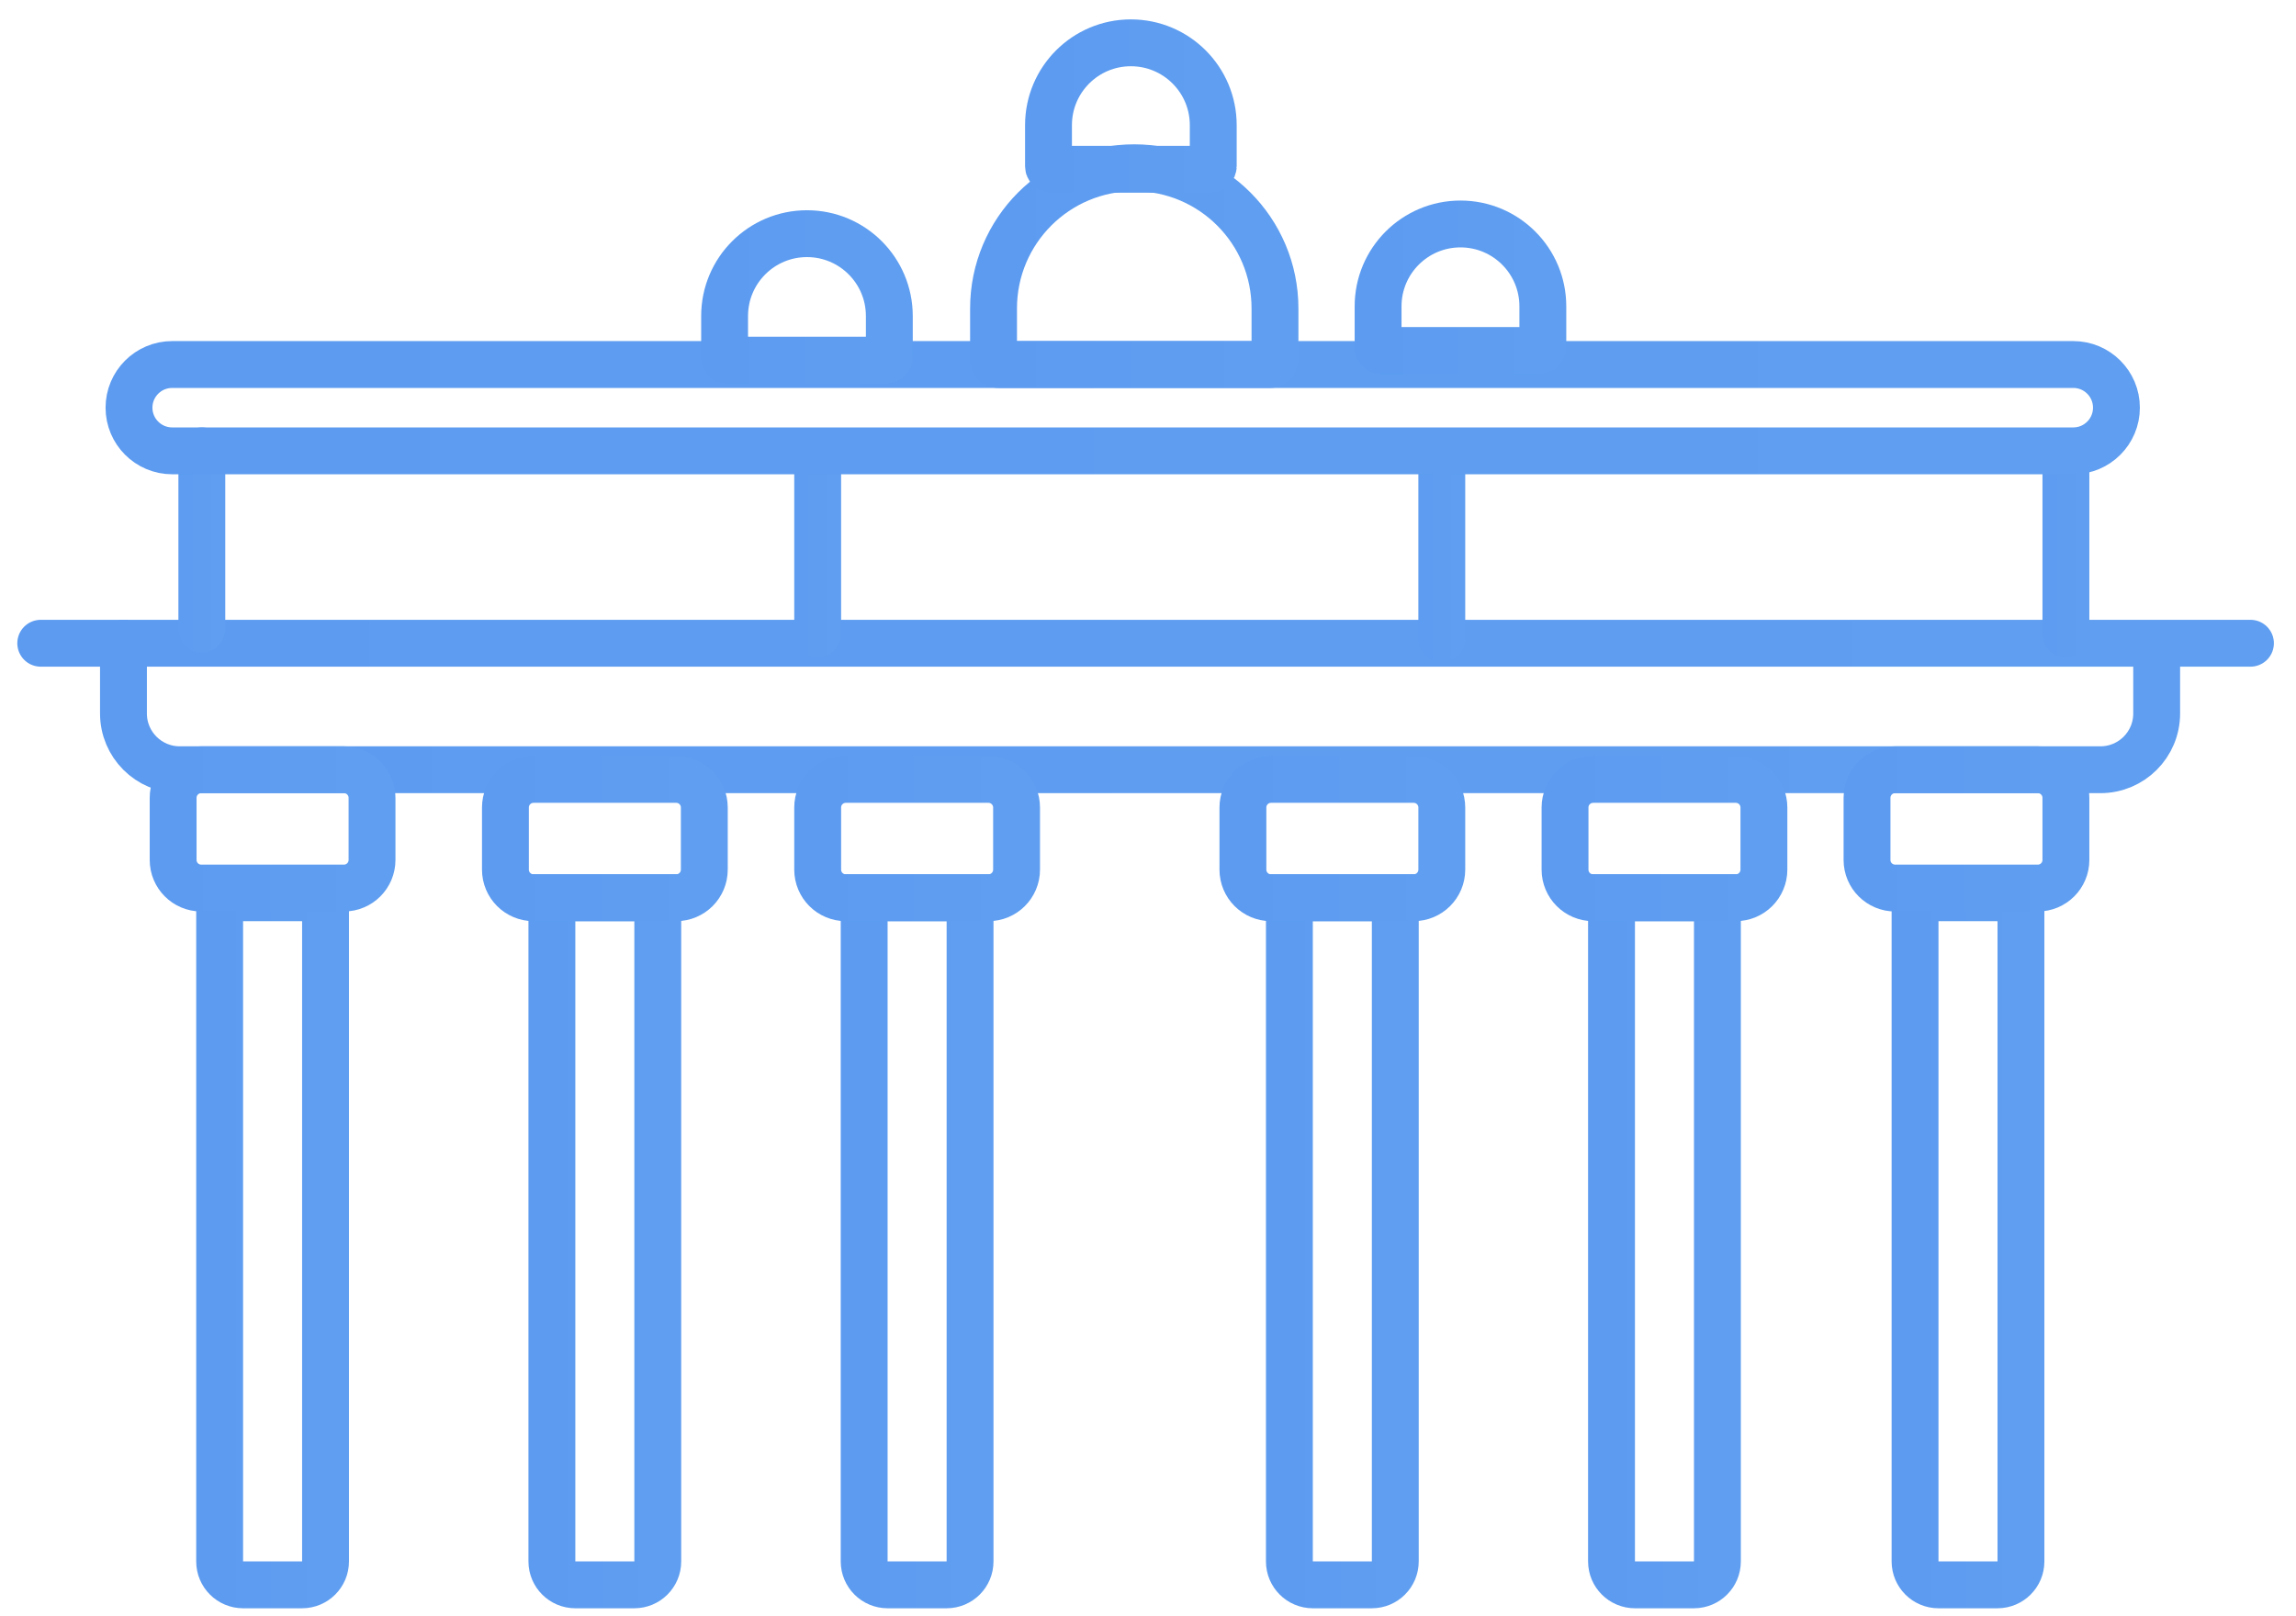 <svg width="98" height="69" viewBox="0 0 98 69" fill="none" xmlns="http://www.w3.org/2000/svg">
<path d="M96.056 27.462H1.739" stroke="url(#paint0_linear)" stroke-width="2" stroke-linecap="round"/>
<path d="M8.615 26.862V19.248" stroke="url(#paint1_linear)" stroke-width="2" stroke-linecap="round"/>
<path fill-rule="evenodd" clip-rule="evenodd" d="M13.895 38.327V66.662C13.895 67.214 13.447 67.662 12.895 67.662H10.375C9.823 67.662 9.375 67.214 9.375 66.662V38.327L13.895 38.327Z" stroke="url(#paint2_linear)" stroke-width="2" stroke-linecap="round"/>
<path fill-rule="evenodd" clip-rule="evenodd" d="M28.076 38.327V66.662C28.076 67.214 27.628 67.662 27.076 67.662H24.556C24.004 67.662 23.556 67.214 23.556 66.662V38.327L28.076 38.327Z" stroke="url(#paint3_linear)" stroke-width="2" stroke-linecap="round"/>
<path fill-rule="evenodd" clip-rule="evenodd" d="M41.405 38.327V66.662C41.405 67.214 40.958 67.662 40.405 67.662H37.885C37.333 67.662 36.885 67.214 36.885 66.662V38.327L41.405 38.327Z" stroke="url(#paint4_linear)" stroke-width="2" stroke-linecap="round"/>
<path fill-rule="evenodd" clip-rule="evenodd" d="M59.555 38.327V66.662C59.555 67.214 59.108 67.662 58.555 67.662H56.035C55.483 67.662 55.035 67.214 55.035 66.662V38.327L59.555 38.327Z" stroke="url(#paint5_linear)" stroke-width="2" stroke-linecap="round"/>
<path fill-rule="evenodd" clip-rule="evenodd" d="M73.304 38.327V66.662C73.304 67.214 72.856 67.662 72.304 67.662H69.784C69.232 67.662 68.784 67.214 68.784 66.662V38.327L73.304 38.327Z" stroke="url(#paint6_linear)" stroke-width="2" stroke-linecap="round"/>
<path fill-rule="evenodd" clip-rule="evenodd" d="M86.26 38.327V66.662C86.26 67.214 85.812 67.662 85.26 67.662H82.74C82.188 67.662 81.74 67.214 81.74 66.662V38.327L86.26 38.327Z" stroke="url(#paint7_linear)" stroke-width="2" stroke-linecap="round"/>
<path d="M34.901 27.069V19.456" stroke="url(#paint8_linear)" stroke-width="2" stroke-linecap="round"/>
<path d="M61.54 27.275V19.662" stroke="url(#paint9_linear)" stroke-width="2" stroke-linecap="round"/>
<path d="M88.179 27.069V19.456" stroke="url(#paint10_linear)" stroke-width="2" stroke-linecap="round"/>
<path d="M92.053 28.053V30.462C92.053 31.787 90.979 32.862 89.653 32.862H7.67C6.345 32.862 5.27 31.787 5.27 30.462V27.462" stroke="url(#paint11_linear)" stroke-width="2" stroke-linecap="round"/>
<path fill-rule="evenodd" clip-rule="evenodd" d="M88.493 15.562C89.511 15.562 90.336 16.387 90.336 17.405V17.405C90.336 18.422 89.511 19.248 88.493 19.248H7.349C6.332 19.248 5.506 18.422 5.506 17.405V17.405C5.506 16.387 6.332 15.562 7.349 15.562L88.493 15.562Z" stroke="url(#paint12_linear)" stroke-width="2" stroke-linecap="round"/>
<path fill-rule="evenodd" clip-rule="evenodd" d="M14.679 32.862C15.342 32.862 15.879 33.4 15.879 34.062V36.714C15.879 37.377 15.342 37.914 14.679 37.914H8.59C7.927 37.914 7.39 37.377 7.39 36.714V34.062C7.39 33.4 7.927 32.862 8.59 32.862H14.679Z" stroke="url(#paint13_linear)" stroke-width="2" stroke-linecap="round"/>
<path fill-rule="evenodd" clip-rule="evenodd" d="M28.862 33.275C29.525 33.275 30.062 33.813 30.062 34.475V37.127C30.062 37.79 29.525 38.327 28.862 38.327H22.773C22.11 38.327 21.573 37.79 21.573 37.127V34.475C21.573 33.813 22.11 33.275 22.773 33.275H28.862Z" stroke="url(#paint14_linear)" stroke-width="2" stroke-linecap="round"/>
<path fill-rule="evenodd" clip-rule="evenodd" d="M42.19 33.275C42.852 33.275 43.39 33.813 43.39 34.475V37.127C43.39 37.79 42.852 38.327 42.19 38.327H36.1C35.438 38.327 34.901 37.79 34.901 37.127V34.475C34.901 33.813 35.438 33.275 36.1 33.275H42.19Z" stroke="url(#paint15_linear)" stroke-width="2" stroke-linecap="round"/>
<path fill-rule="evenodd" clip-rule="evenodd" d="M48.413 7.162C51.731 7.162 54.42 9.851 54.42 13.169V15.362C54.42 15.473 54.33 15.562 54.22 15.562H42.607C42.496 15.562 42.407 15.473 42.407 15.362V13.169C42.407 9.851 45.096 7.162 48.413 7.162V7.162Z" stroke="url(#paint16_linear)" stroke-width="2" stroke-linecap="round"/>
<path fill-rule="evenodd" clip-rule="evenodd" d="M48.269 1.828C50.211 1.828 51.785 3.402 51.785 5.344V7.1C51.785 7.171 51.727 7.228 51.656 7.228H44.882C44.811 7.228 44.753 7.171 44.753 7.1V5.344C44.753 3.402 46.327 1.828 48.269 1.828V1.828Z" stroke="url(#paint17_linear)" stroke-width="2" stroke-linecap="round"/>
<path fill-rule="evenodd" clip-rule="evenodd" d="M34.444 9.976C36.385 9.976 37.959 11.55 37.959 13.491V15.247C37.959 15.318 37.902 15.376 37.831 15.376H31.057C30.986 15.376 30.928 15.318 30.928 15.247V13.491C30.928 11.55 32.502 9.976 34.444 9.976V9.976Z" stroke="url(#paint18_linear)" stroke-width="2" stroke-linecap="round"/>
<path fill-rule="evenodd" clip-rule="evenodd" d="M62.337 9.562C64.278 9.562 65.853 11.136 65.853 13.078V14.833C65.853 14.904 65.795 14.962 65.724 14.962H58.95C58.879 14.962 58.821 14.904 58.821 14.833V13.078C58.821 11.136 60.395 9.562 62.337 9.562V9.562Z" stroke="url(#paint19_linear)" stroke-width="2" stroke-linecap="round"/>
<path fill-rule="evenodd" clip-rule="evenodd" d="M60.34 33.275C61.003 33.275 61.54 33.813 61.54 34.475V37.127C61.54 37.79 61.003 38.327 60.34 38.327H54.251C53.588 38.327 53.051 37.79 53.051 37.127V34.475C53.051 33.813 53.588 33.275 54.251 33.275H60.34Z" stroke="url(#paint20_linear)" stroke-width="2" stroke-linecap="round"/>
<path fill-rule="evenodd" clip-rule="evenodd" d="M74.089 33.275C74.752 33.275 75.289 33.813 75.289 34.475V37.127C75.289 37.79 74.752 38.327 74.089 38.327H68C67.337 38.327 66.8 37.79 66.8 37.127V34.475C66.8 33.813 67.337 33.275 68 33.275H74.089Z" stroke="url(#paint21_linear)" stroke-width="2" stroke-linecap="round"/>
<path fill-rule="evenodd" clip-rule="evenodd" d="M86.979 32.862C87.642 32.862 88.179 33.4 88.179 34.062V36.714C88.179 37.377 87.642 37.914 86.979 37.914H80.89C80.227 37.914 79.69 37.377 79.69 36.714V34.062C79.69 33.4 80.227 32.862 80.89 32.862H86.979Z" stroke="url(#paint22_linear)" stroke-width="2" stroke-linecap="round"/>
<defs>
<linearGradient id="paint0_linear" x1="-0.078" y1="27.461" x2="94.886" y2="27.461" gradientUnits="userSpaceOnUse">
<stop stop-color="#5C9BF0"/>
<stop offset="1" stop-color="#5F9EF0"/>
</linearGradient>
<linearGradient id="paint1_linear" x1="7.024" y1="22.841" x2="9.429" y2="22.841" gradientUnits="userSpaceOnUse">
<stop stop-color="#5C9BF0"/>
<stop offset="1" stop-color="#5F9EF0"/>
</linearGradient>
<linearGradient id="paint2_linear" x1="9.305" y1="52.969" x2="13.833" y2="52.969" gradientUnits="userSpaceOnUse">
<stop stop-color="#5C9BF0"/>
<stop offset="1" stop-color="#5F9EF0"/>
</linearGradient>
<linearGradient id="paint3_linear" x1="23.486" y1="52.969" x2="28.014" y2="52.969" gradientUnits="userSpaceOnUse">
<stop stop-color="#5C9BF0"/>
<stop offset="1" stop-color="#5F9EF0"/>
</linearGradient>
<linearGradient id="paint4_linear" x1="36.815" y1="52.969" x2="41.343" y2="52.969" gradientUnits="userSpaceOnUse">
<stop stop-color="#5C9BF0"/>
<stop offset="1" stop-color="#5F9EF0"/>
</linearGradient>
<linearGradient id="paint5_linear" x1="54.965" y1="52.969" x2="59.493" y2="52.969" gradientUnits="userSpaceOnUse">
<stop stop-color="#5C9BF0"/>
<stop offset="1" stop-color="#5F9EF0"/>
</linearGradient>
<linearGradient id="paint6_linear" x1="68.714" y1="52.969" x2="73.242" y2="52.969" gradientUnits="userSpaceOnUse">
<stop stop-color="#5C9BF0"/>
<stop offset="1" stop-color="#5F9EF0"/>
</linearGradient>
<linearGradient id="paint7_linear" x1="81.67" y1="52.969" x2="86.198" y2="52.969" gradientUnits="userSpaceOnUse">
<stop stop-color="#5C9BF0"/>
<stop offset="1" stop-color="#5F9EF0"/>
</linearGradient>
<linearGradient id="paint8_linear" x1="33.309" y1="23.048" x2="35.714" y2="23.048" gradientUnits="userSpaceOnUse">
<stop stop-color="#5C9BF0"/>
<stop offset="1" stop-color="#5F9EF0"/>
</linearGradient>
<linearGradient id="paint9_linear" x1="59.949" y1="23.254" x2="62.353" y2="23.254" gradientUnits="userSpaceOnUse">
<stop stop-color="#5C9BF0"/>
<stop offset="1" stop-color="#5F9EF0"/>
</linearGradient>
<linearGradient id="paint10_linear" x1="86.588" y1="23.048" x2="88.993" y2="23.048" gradientUnits="userSpaceOnUse">
<stop stop-color="#5C9BF0"/>
<stop offset="1" stop-color="#5F9EF0"/>
</linearGradient>
<linearGradient id="paint11_linear" x1="3.931" y1="30.157" x2="90.864" y2="30.157" gradientUnits="userSpaceOnUse">
<stop stop-color="#5C9BF0"/>
<stop offset="1" stop-color="#5F9EF0"/>
</linearGradient>
<linearGradient id="paint12_linear" x1="4.197" y1="17.401" x2="89.174" y2="17.401" gradientUnits="userSpaceOnUse">
<stop stop-color="#5C9BF0"/>
<stop offset="1" stop-color="#5F9EF0"/>
</linearGradient>
<linearGradient id="paint13_linear" x1="7.259" y1="35.384" x2="15.763" y2="35.384" gradientUnits="userSpaceOnUse">
<stop stop-color="#5C9BF0"/>
<stop offset="1" stop-color="#5F9EF0"/>
</linearGradient>
<linearGradient id="paint14_linear" x1="21.442" y1="35.797" x2="29.946" y2="35.797" gradientUnits="userSpaceOnUse">
<stop stop-color="#5C9BF0"/>
<stop offset="1" stop-color="#5F9EF0"/>
</linearGradient>
<linearGradient id="paint15_linear" x1="34.769" y1="35.797" x2="43.273" y2="35.797" gradientUnits="userSpaceOnUse">
<stop stop-color="#5C9BF0"/>
<stop offset="1" stop-color="#5F9EF0"/>
</linearGradient>
<linearGradient id="paint16_linear" x1="42.221" y1="11.355" x2="54.255" y2="11.355" gradientUnits="userSpaceOnUse">
<stop stop-color="#5C9BF0"/>
<stop offset="1" stop-color="#5F9EF0"/>
</linearGradient>
<linearGradient id="paint17_linear" x1="44.645" y1="4.523" x2="51.688" y2="4.523" gradientUnits="userSpaceOnUse">
<stop stop-color="#5C9BF0"/>
<stop offset="1" stop-color="#5F9EF0"/>
</linearGradient>
<linearGradient id="paint18_linear" x1="30.82" y1="12.671" x2="37.863" y2="12.671" gradientUnits="userSpaceOnUse">
<stop stop-color="#5C9BF0"/>
<stop offset="1" stop-color="#5F9EF0"/>
</linearGradient>
<linearGradient id="paint19_linear" x1="58.713" y1="12.257" x2="65.756" y2="12.257" gradientUnits="userSpaceOnUse">
<stop stop-color="#5C9BF0"/>
<stop offset="1" stop-color="#5F9EF0"/>
</linearGradient>
<linearGradient id="paint20_linear" x1="52.92" y1="35.797" x2="61.424" y2="35.797" gradientUnits="userSpaceOnUse">
<stop stop-color="#5C9BF0"/>
<stop offset="1" stop-color="#5F9EF0"/>
</linearGradient>
<linearGradient id="paint21_linear" x1="66.669" y1="35.797" x2="75.173" y2="35.797" gradientUnits="userSpaceOnUse">
<stop stop-color="#5C9BF0"/>
<stop offset="1" stop-color="#5F9EF0"/>
</linearGradient>
<linearGradient id="paint22_linear" x1="79.559" y1="35.384" x2="88.063" y2="35.384" gradientUnits="userSpaceOnUse">
<stop stop-color="#5C9BF0"/>
<stop offset="1" stop-color="#5F9EF0"/>
</linearGradient>
</defs>
</svg>
